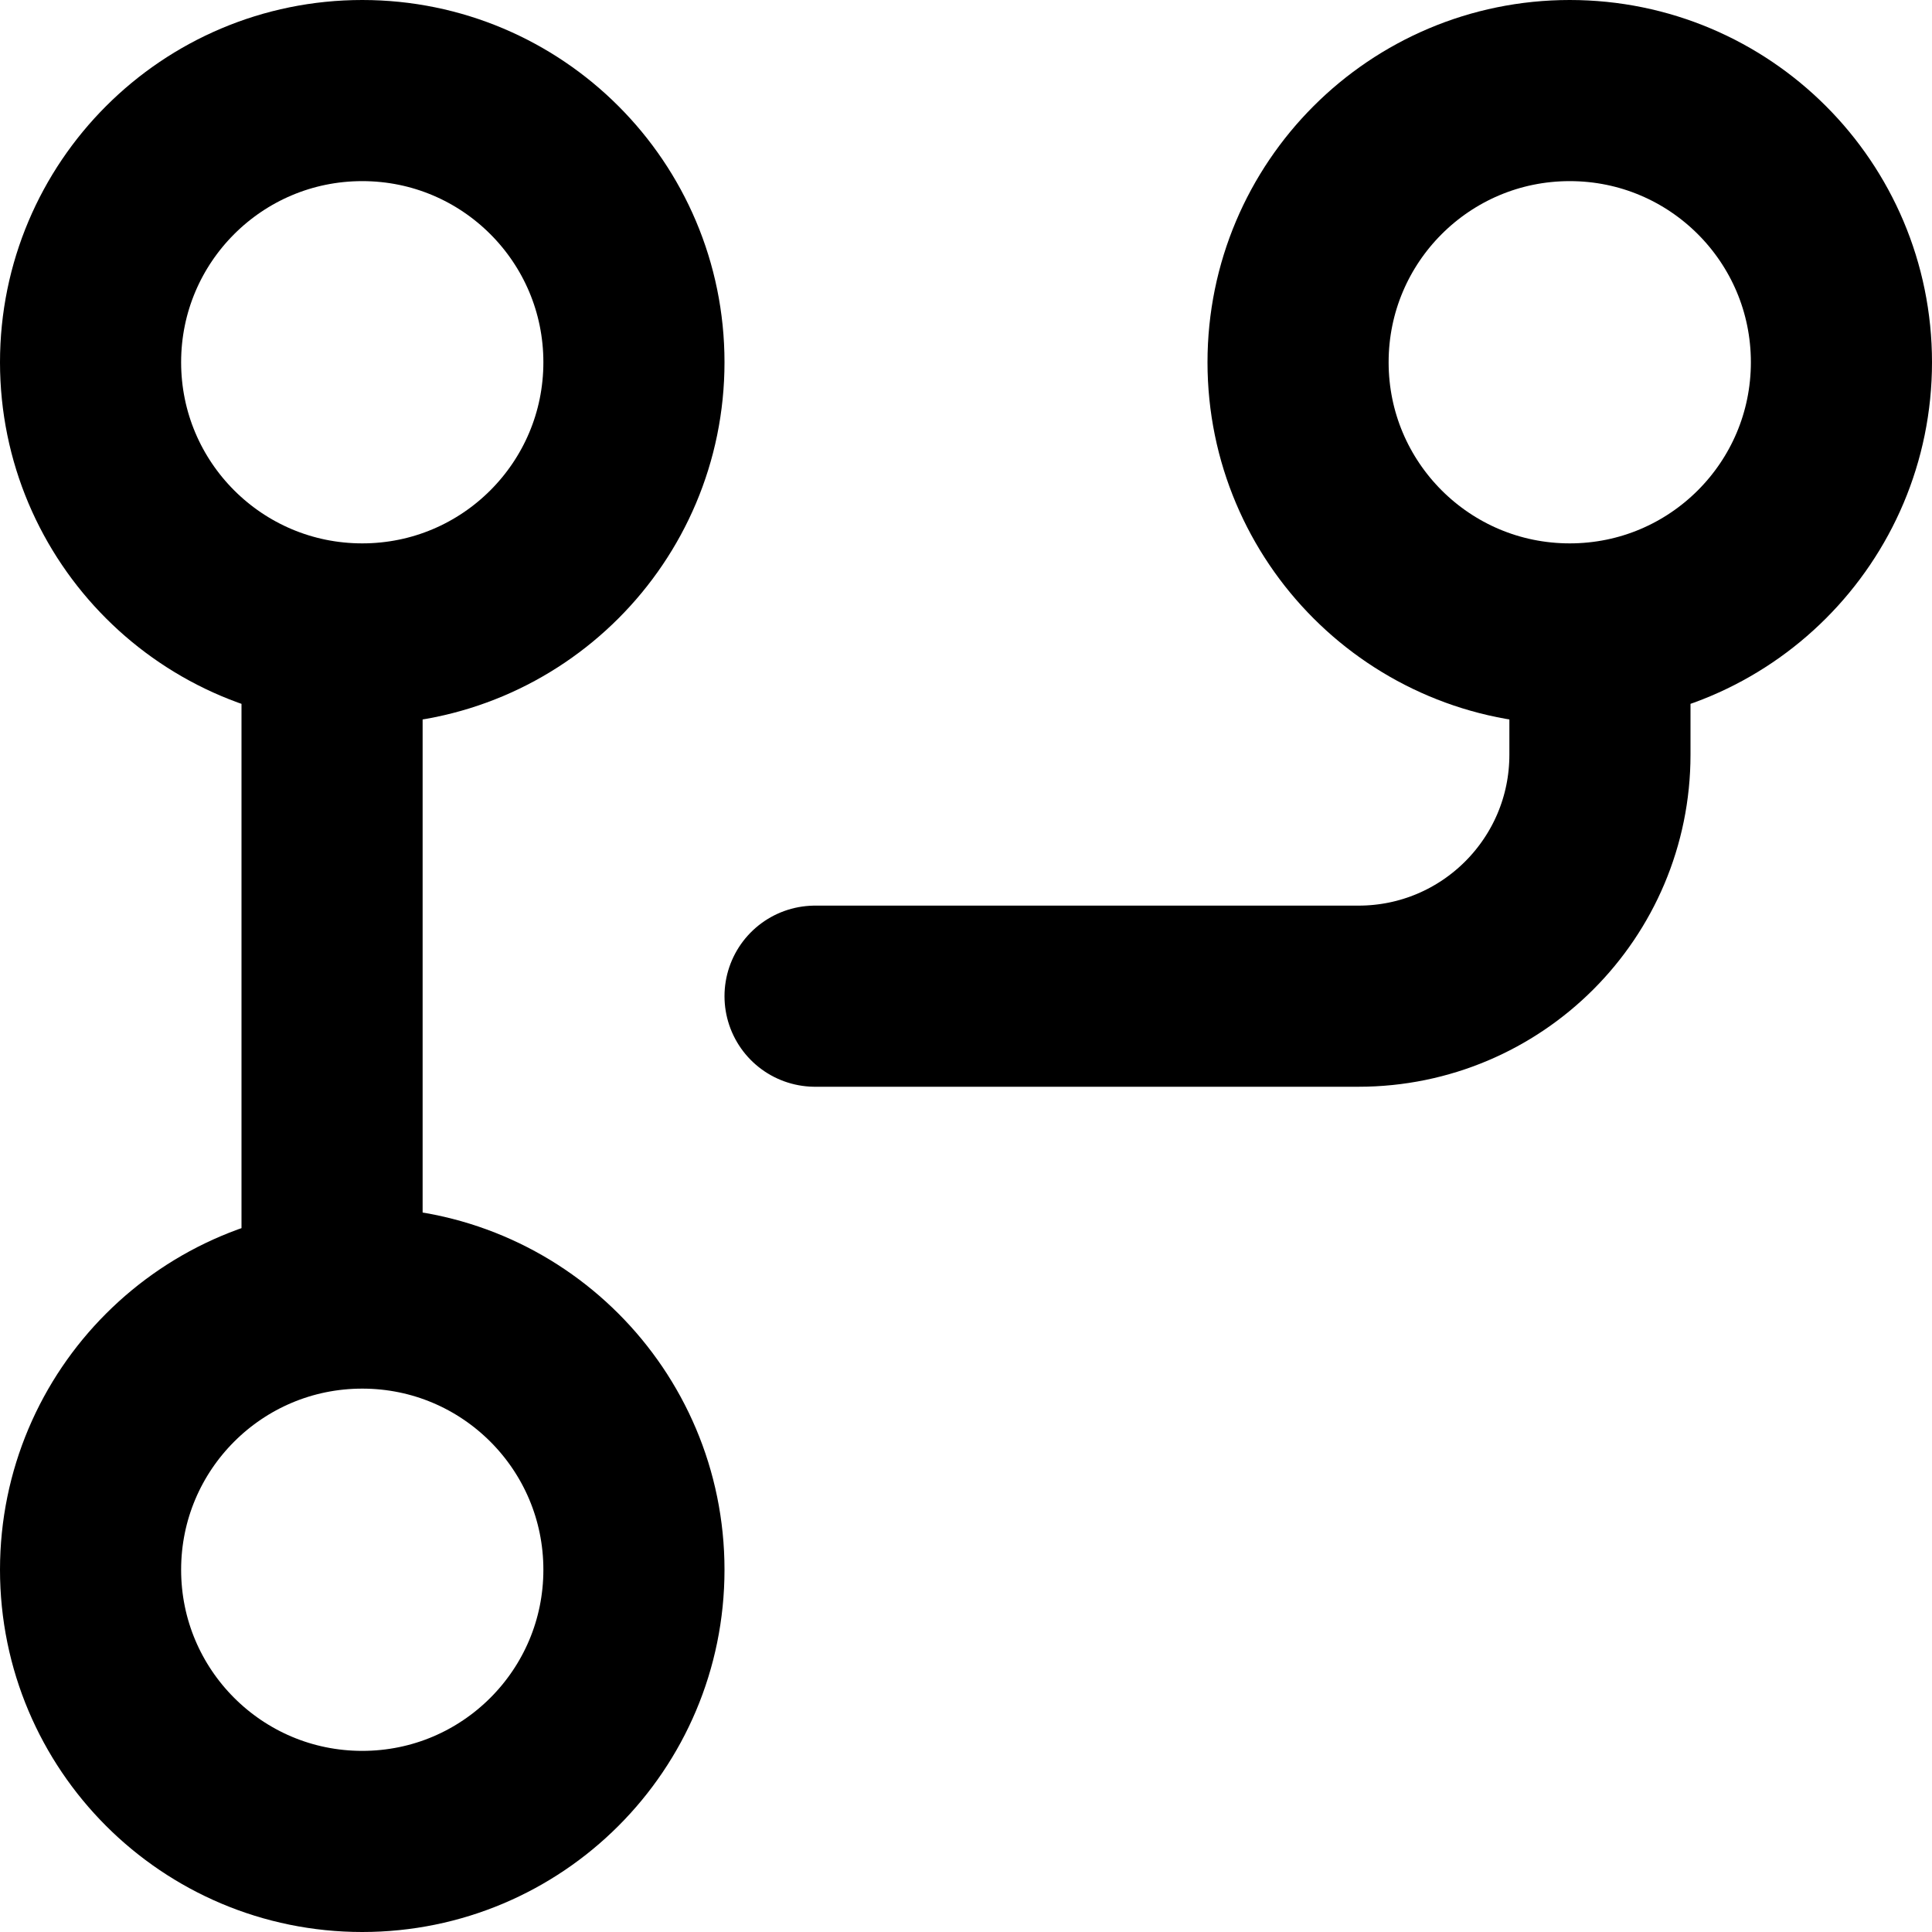 <svg width="16" height="16" viewBox="0 0 16 16" fill="none" xmlns="http://www.w3.org/2000/svg">
<path d="M2.75 5.5V10.5M6.75 8.25H11.25C12.355 8.25 13.25 7.355 13.25 6.25V5.5M5.25 3C5.25 4.243 4.243 5.25 3 5.25C1.757 5.25 0.75 4.243 0.75 3C0.75 1.757 1.757 0.75 3 0.75C4.243 0.75 5.25 1.757 5.25 3ZM15.25 3C15.25 4.243 14.243 5.25 13 5.25C11.757 5.25 10.75 4.243 10.75 3C10.75 1.757 11.757 0.75 13 0.75C14.243 0.75 15.25 1.757 15.25 3ZM5.25 13C5.25 14.243 4.243 15.25 3 15.25C1.757 15.25 0.75 14.243 0.75 13C0.75 11.757 1.757 10.75 3 10.75C4.243 10.75 5.25 11.757 5.25 13Z" stroke="#000000" stroke-width="1.5" stroke-linecap="round" stroke-linejoin="round"/>
</svg>